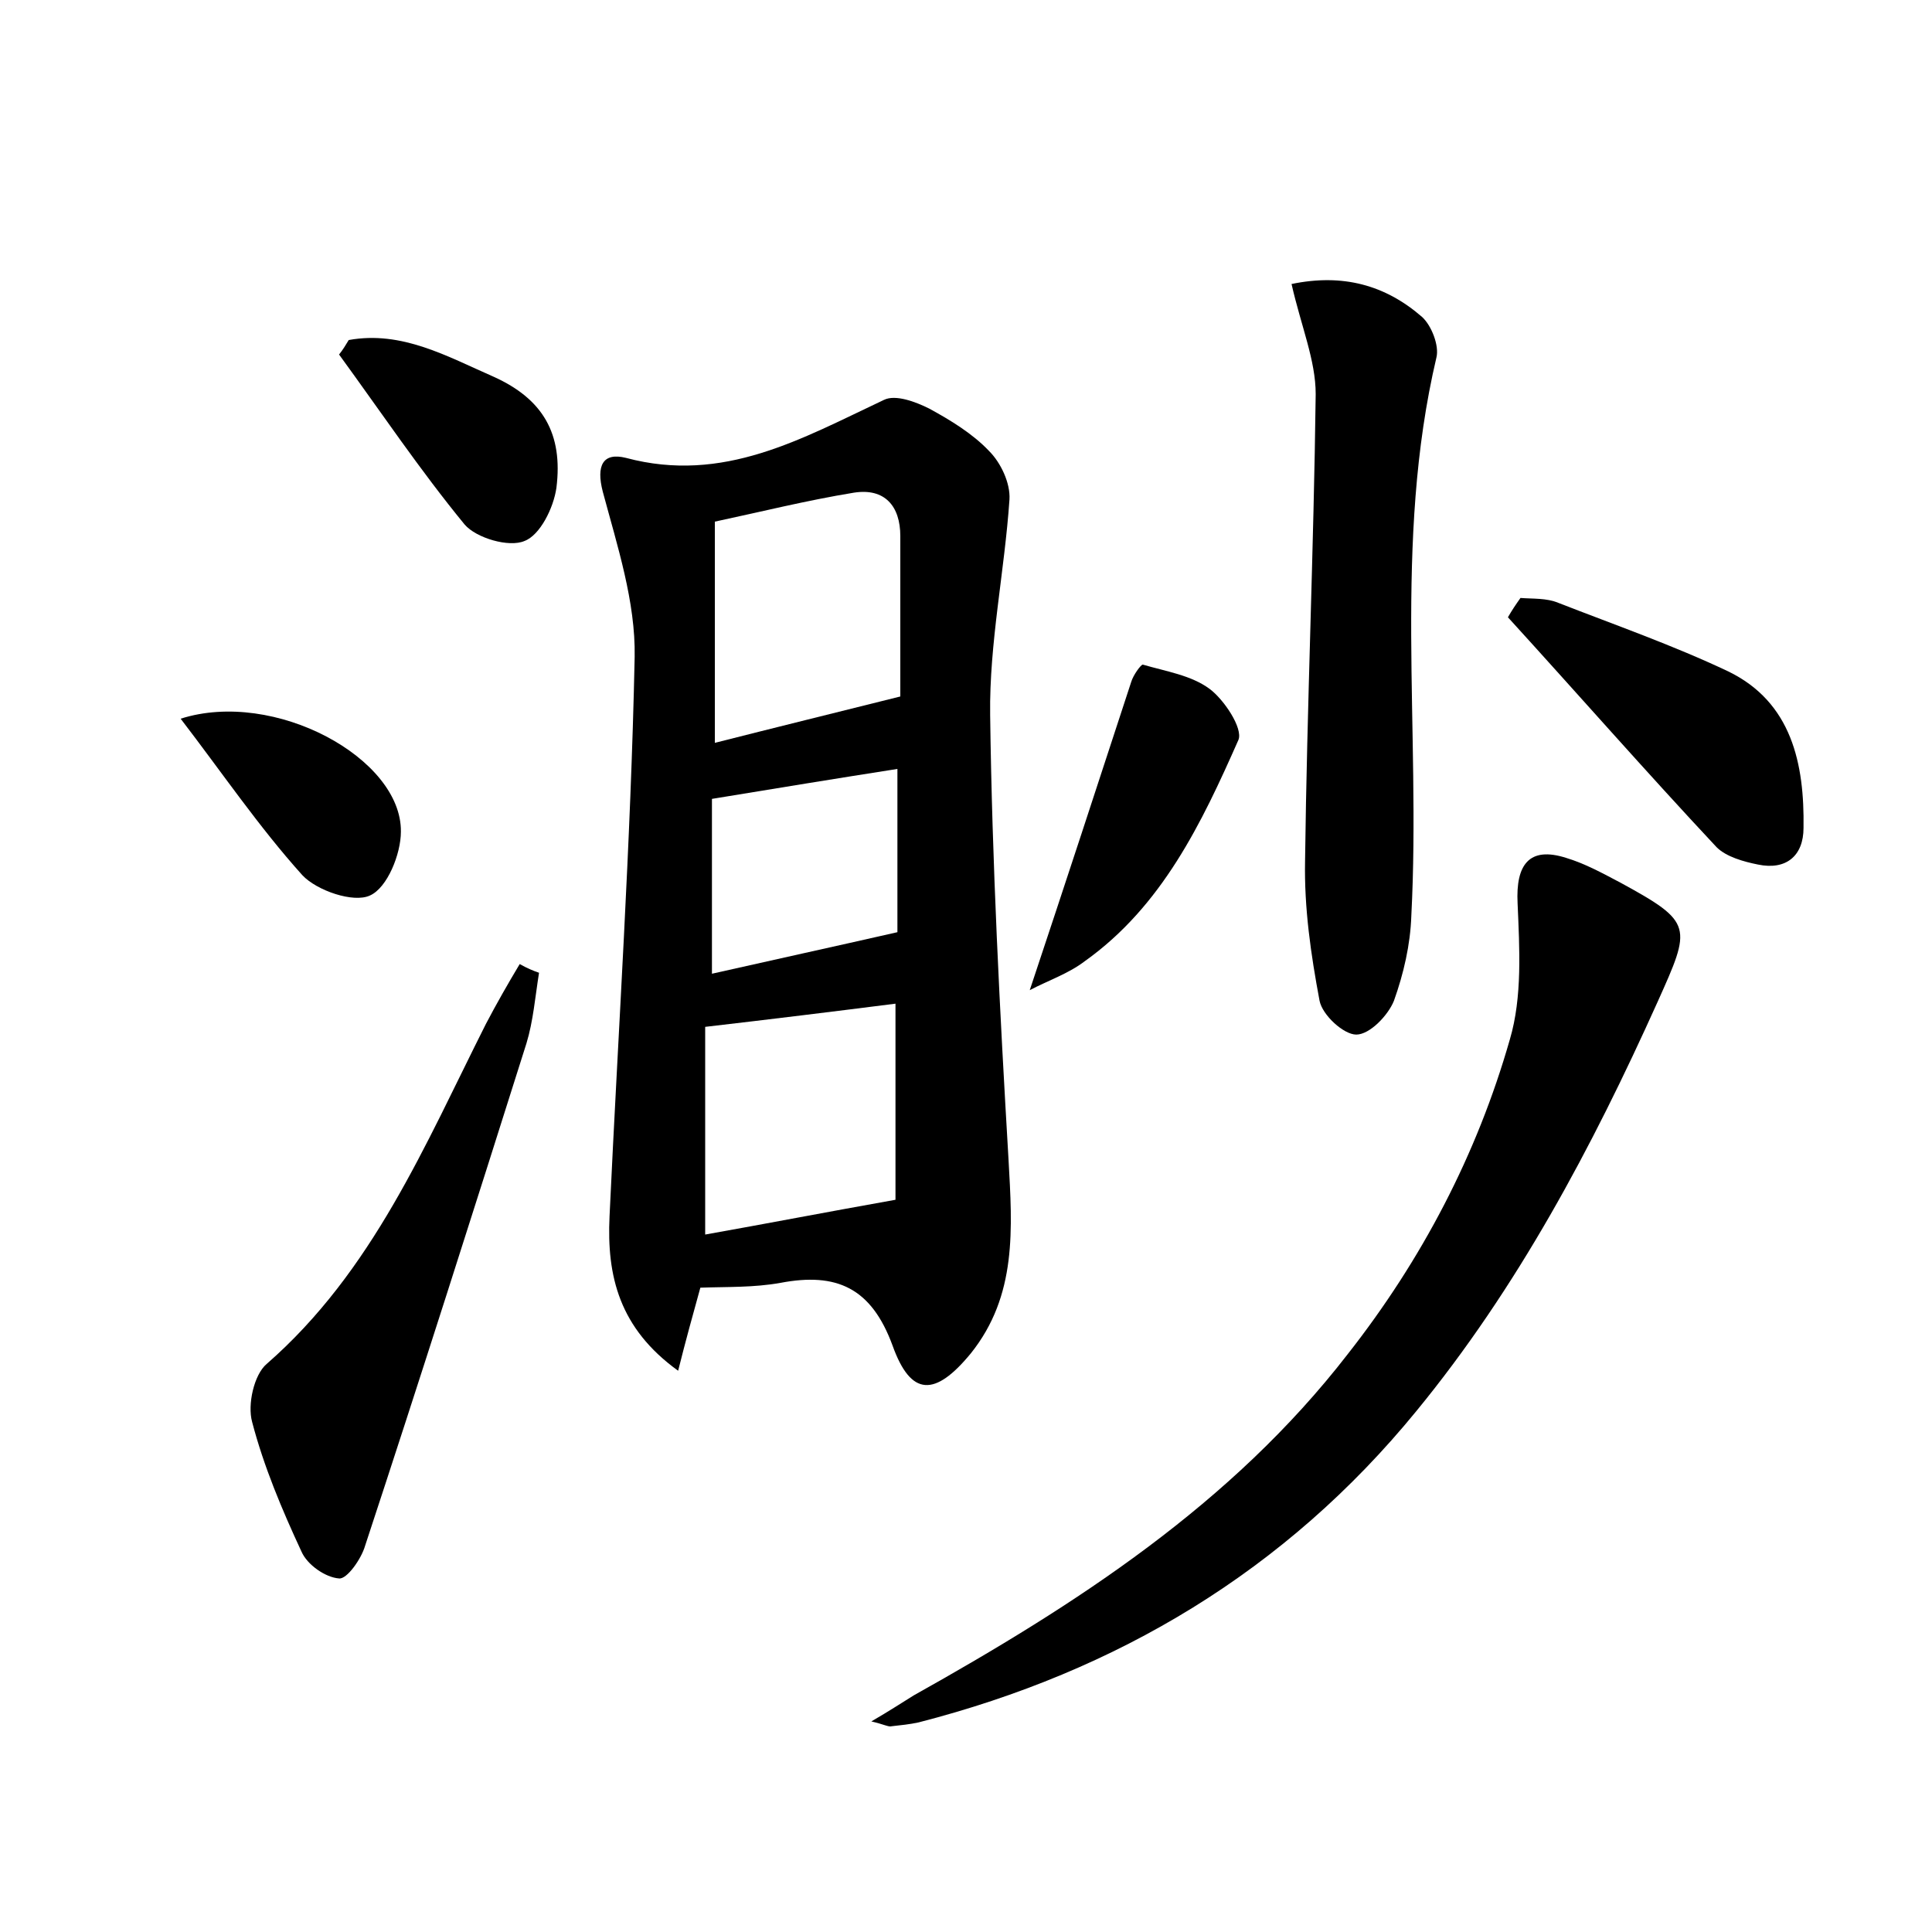 <?xml version="1.0" encoding="utf-8"?>
<!-- Generator: Adobe Illustrator 22.0.0, SVG Export Plug-In . SVG Version: 6.00 Build 0)  -->
<svg version="1.1" id="图层_1" xmlns="http://www.w3.org/2000/svg" xmlns:xlink="http://www.w3.org/1999/xlink" x="0px" y="0px"
	 viewBox="0 0 200 200" style="enable-background:new 0 0 200 200;" xml:space="preserve">
<style type="text/css">
	.st1{fill:#010000;}
	.st4{fill:#fbfafc;}
</style>
<g>
	
	<path d="M72.5,133.3c-0.8,2.9-1.5,5.4-2.3,8.6c-6.1-4.4-7.4-9.8-7.1-16c0.9-19.3,2.2-38.6,2.6-57.9c0.1-5.7-1.8-11.5-3.3-17.1
		c-0.7-2.7,0-4.1,2.4-3.5c10.1,2.7,18.2-2,26.7-6c1.2-0.6,3.3,0.2,4.7,0.9c2.2,1.2,4.5,2.6,6.2,4.4c1.2,1.2,2.2,3.3,2.1,5
		c-0.5,7.4-2.1,14.9-2,22.3c0.2,15.3,1,30.7,1.9,46c0.4,7.2,0.9,14.1-3.9,20.1c-3.7,4.5-6.2,4.5-8.1-0.8c-2.2-6-5.8-7.6-11.6-6.5
		C78,133.3,75.3,133.2,72.5,133.3z M93.2,72.1c0-5.2,0-10.9,0-16.6c0-3.1-1.6-5-4.8-4.5c-4.9,0.8-9.7,2-14.4,3c0,8.4,0,15.5,0,22.9
		C80.3,75.3,86.4,73.8,93.2,72.1z M92.7,124.2c0-6.4,0-13.3,0-20.3c-6.3,0.8-12.8,1.6-19.7,2.4c0,7.1,0,14.2,0,21.5
		C79.2,126.7,85.4,125.5,92.7,124.2z M73.7,82.7c0,6,0,12,0,18.1c6.2-1.4,12.6-2.8,19.2-4.3c0-5.4,0-11.1,0-16.9
		C86.5,80.6,80.4,81.6,73.7,82.7z"/>
	<path d="M90.2,178.2c1.9-1.1,3.1-1.9,4.4-2.7c16.8-9.4,32.9-19.8,44.9-35.3c7.7-9.8,13.4-20.7,16.8-32.6c1.3-4.4,1-9.4,0.8-14.1
		c-0.2-4,1.2-5.9,5-4.7c2,0.6,3.8,1.6,5.7,2.6c7.5,4.1,7.3,4.5,3.8,12.3c-6.8,15.1-14.5,29.6-25,42.4
		c-13.5,16.5-30.9,26.9-51.5,32.2c-0.9,0.2-1.9,0.3-2.8,0.4C92,178.8,91.5,178.5,90.2,178.2z"/>
	<path d="M133.7,29.4c5.3-1.1,9.7,0.1,13.5,3.4c1,0.9,1.8,3,1.5,4.2c-4.5,19.1-1.6,38.5-2.6,57.8c-0.1,3-0.8,6-1.8,8.8
		c-0.6,1.5-2.5,3.5-3.9,3.5c-1.3,0-3.5-2-3.8-3.5c-0.9-4.8-1.6-9.6-1.5-14.5c0.2-16.1,0.9-32.2,1.1-48.3
		C136.2,37.3,134.7,33.8,133.7,29.4z"/>
	<path d="M55.8,100.7c-0.4,2.5-0.6,5-1.3,7.3c-5.5,17.4-11,34.7-16.7,52c-0.4,1.4-1.9,3.5-2.7,3.4c-1.4-0.1-3.3-1.4-3.9-2.8
		c-2-4.3-3.9-8.8-5.1-13.4c-0.5-1.8,0.2-4.9,1.5-6c11-9.6,16.4-22.7,22.7-35.2c1.1-2.1,2.3-4.2,3.5-6.2
		C54.5,100.2,55.2,100.5,55.8,100.7z"/>
	<path d="M157.4,61.9c1.3,0.1,2.7,0,3.9,0.5c5.9,2.3,11.9,4.4,17.6,7.1c6.6,3.2,7.9,9.6,7.8,16.2c0,2.9-1.8,4.4-4.7,3.8
		c-1.5-0.3-3.3-0.8-4.3-1.8c-7.3-7.8-14.4-15.9-21.6-23.8C156.5,63.2,156.9,62.6,157.4,61.9z"/>
	<path d="M106.6,102.5c3.7-11.1,7.1-21.5,10.5-31.9c0.2-0.7,1-1.8,1.2-1.8c2.4,0.7,5,1.1,6.9,2.5c1.5,1.1,3.5,4.1,3,5.3
		c-3.8,8.6-7.9,17.2-15.9,22.9C110.6,100.8,108.5,101.5,106.6,102.5z"/>
	<path d="M36.1,35.2c5.5-1,10.2,1.7,15,3.8c5.1,2.3,7.2,5.9,6.5,11.5c-0.3,2.1-1.7,4.9-3.3,5.5c-1.6,0.7-5-0.3-6.2-1.7
		c-4.6-5.6-8.7-11.7-13-17.6C35.5,36.2,35.8,35.7,36.1,35.2z"/>
	<path d="M18.7,74.4c9.7-3.1,22.9,4.1,22.8,11.7c0,2.3-1.4,5.8-3.2,6.6c-1.7,0.8-5.5-0.5-7-2.1C26.8,85.6,23,80,18.7,74.4z"/>
	
	
	
</g>
</svg>
